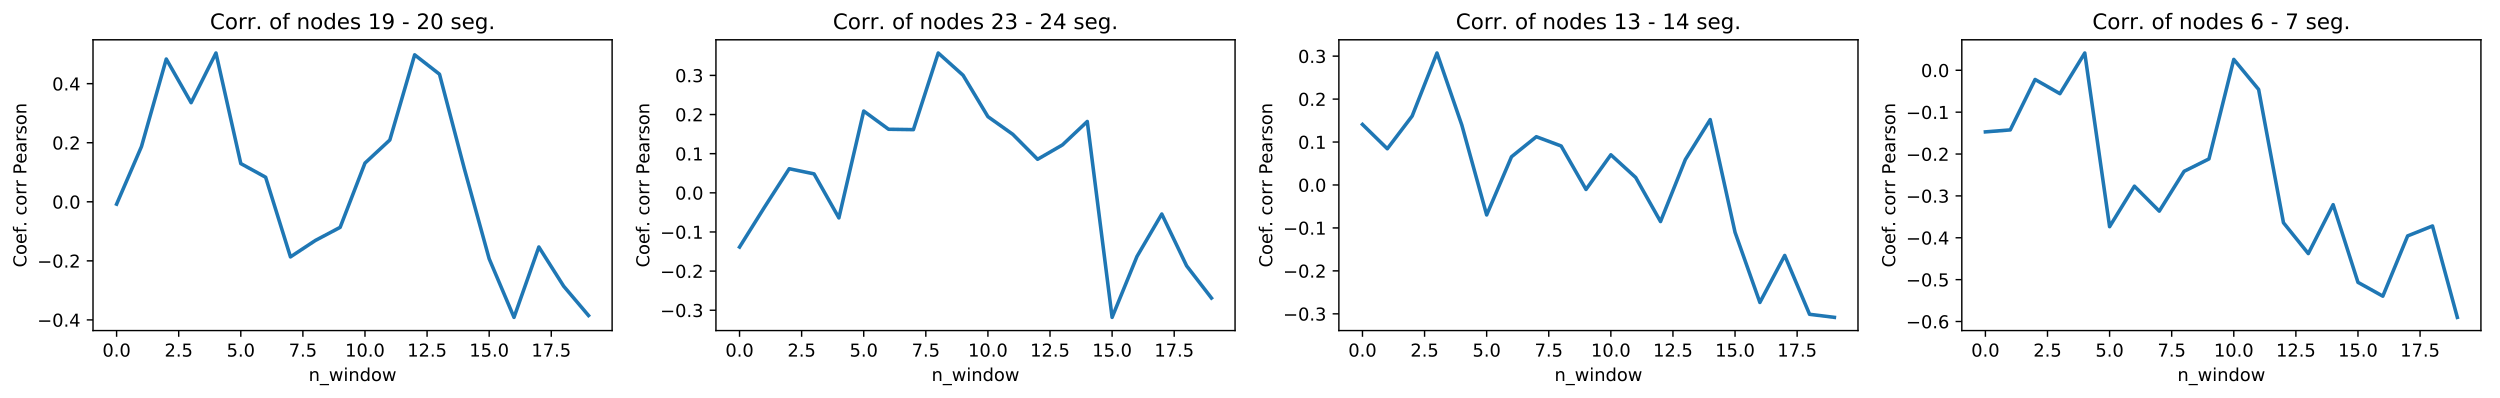 <?xml version="1.0" encoding="utf-8" standalone="no"?>
<!DOCTYPE svg PUBLIC "-//W3C//DTD SVG 1.1//EN"
  "http://www.w3.org/Graphics/SVG/1.1/DTD/svg11.dtd">
<!-- Created with matplotlib (http://matplotlib.org/) -->
<svg height="223.232pt" version="1.1" viewBox="0 0 1402.061 223.232" width="1402.061pt" xmlns="http://www.w3.org/2000/svg" xmlns:xlink="http://www.w3.org/1999/xlink">
 <defs>
  <style type="text/css">
*{stroke-linecap:butt;stroke-linejoin:round;}
  </style>
 </defs>
 <g id="figure_1">
  <g id="patch_1">
   <path d="M 0 223.232 
L 1402.061 223.232 
L 1402.061 0 
L 0 0 
z
" style="fill:#ffffff;"/>
  </g>
  <g id="axes_1">
   <g id="patch_2">
    <path d="M 52.161 185.398 
L 343.291 185.398 
L 343.291 22.318 
L 52.161 22.318 
z
" style="fill:none;"/>
   </g>
   <g id="matplotlib.axis_1">
    <g id="xtick_1">
     <g id="line2d_1">
      <defs>
       <path d="M 0 0 
L 0 3.5 
" id="m62905376d2" style="stroke:#000000;stroke-width:0.8;"/>
      </defs>
      <g>
       <use style="stroke:#000000;stroke-width:0.8;" x="65.394" xlink:href="#m62905376d2" y="185.398"/>
      </g>
     </g>
     <g id="text_1">
      <!-- 0.0 -->
      <defs>
       <path d="M 31.781 66.406 
Q 24.172 66.406 20.328 58.906 
Q 16.5 51.422 16.5 36.375 
Q 16.5 21.391 20.328 13.891 
Q 24.172 6.391 31.781 6.391 
Q 39.453 6.391 43.281 13.891 
Q 47.125 21.391 47.125 36.375 
Q 47.125 51.422 43.281 58.906 
Q 39.453 66.406 31.781 66.406 
z
M 31.781 74.219 
Q 44.047 74.219 50.516 64.516 
Q 56.984 54.828 56.984 36.375 
Q 56.984 17.969 50.516 8.266 
Q 44.047 -1.422 31.781 -1.422 
Q 19.531 -1.422 13.062 8.266 
Q 6.594 17.969 6.594 36.375 
Q 6.594 54.828 13.062 64.516 
Q 19.531 74.219 31.781 74.219 
z
" id="DejaVuSans-30"/>
       <path d="M 10.688 12.406 
L 21 12.406 
L 21 0 
L 10.688 0 
z
" id="DejaVuSans-2e"/>
      </defs>
      <g transform="translate(57.443 199.997)scale(0.1 -0.1)">
       <use xlink:href="#DejaVuSans-30"/>
       <use x="63.623" xlink:href="#DejaVuSans-2e"/>
       <use x="95.41" xlink:href="#DejaVuSans-30"/>
      </g>
     </g>
    </g>
    <g id="xtick_2">
     <g id="line2d_2">
      <g>
       <use style="stroke:#000000;stroke-width:0.8;" x="100.218" xlink:href="#m62905376d2" y="185.398"/>
      </g>
     </g>
     <g id="text_2">
      <!-- 2.5 -->
      <defs>
       <path d="M 19.188 8.297 
L 53.609 8.297 
L 53.609 0 
L 7.328 0 
L 7.328 8.297 
Q 12.938 14.109 22.625 23.891 
Q 32.328 33.688 34.812 36.531 
Q 39.547 41.844 41.422 45.531 
Q 43.312 49.219 43.312 52.781 
Q 43.312 58.594 39.234 62.25 
Q 35.156 65.922 28.609 65.922 
Q 23.969 65.922 18.812 64.312 
Q 13.672 62.703 7.812 59.422 
L 7.812 69.391 
Q 13.766 71.781 18.938 73 
Q 24.125 74.219 28.422 74.219 
Q 39.75 74.219 46.484 68.547 
Q 53.219 62.891 53.219 53.422 
Q 53.219 48.922 51.531 44.891 
Q 49.859 40.875 45.406 35.406 
Q 44.188 33.984 37.641 27.219 
Q 31.109 20.453 19.188 8.297 
z
" id="DejaVuSans-32"/>
       <path d="M 10.797 72.906 
L 49.516 72.906 
L 49.516 64.594 
L 19.828 64.594 
L 19.828 46.734 
Q 21.969 47.469 24.109 47.828 
Q 26.266 48.188 28.422 48.188 
Q 40.625 48.188 47.75 41.5 
Q 54.891 34.812 54.891 23.391 
Q 54.891 11.625 47.562 5.094 
Q 40.234 -1.422 26.906 -1.422 
Q 22.312 -1.422 17.547 -0.641 
Q 12.797 0.141 7.719 1.703 
L 7.719 11.625 
Q 12.109 9.234 16.797 8.062 
Q 21.484 6.891 26.703 6.891 
Q 35.156 6.891 40.078 11.328 
Q 45.016 15.766 45.016 23.391 
Q 45.016 31 40.078 35.438 
Q 35.156 39.891 26.703 39.891 
Q 22.75 39.891 18.812 39.016 
Q 14.891 38.141 10.797 36.281 
z
" id="DejaVuSans-35"/>
      </defs>
      <g transform="translate(92.267 199.997)scale(0.1 -0.1)">
       <use xlink:href="#DejaVuSans-32"/>
       <use x="63.623" xlink:href="#DejaVuSans-2e"/>
       <use x="95.41" xlink:href="#DejaVuSans-35"/>
      </g>
     </g>
    </g>
    <g id="xtick_3">
     <g id="line2d_3">
      <g>
       <use style="stroke:#000000;stroke-width:0.8;" x="135.043" xlink:href="#m62905376d2" y="185.398"/>
      </g>
     </g>
     <g id="text_3">
      <!-- 5.0 -->
      <g transform="translate(127.091 199.997)scale(0.1 -0.1)">
       <use xlink:href="#DejaVuSans-35"/>
       <use x="63.623" xlink:href="#DejaVuSans-2e"/>
       <use x="95.41" xlink:href="#DejaVuSans-30"/>
      </g>
     </g>
    </g>
    <g id="xtick_4">
     <g id="line2d_4">
      <g>
       <use style="stroke:#000000;stroke-width:0.8;" x="169.867" xlink:href="#m62905376d2" y="185.398"/>
      </g>
     </g>
     <g id="text_4">
      <!-- 7.5 -->
      <defs>
       <path d="M 8.203 72.906 
L 55.078 72.906 
L 55.078 68.703 
L 28.609 0 
L 18.312 0 
L 43.219 64.594 
L 8.203 64.594 
z
" id="DejaVuSans-37"/>
      </defs>
      <g transform="translate(161.915 199.997)scale(0.1 -0.1)">
       <use xlink:href="#DejaVuSans-37"/>
       <use x="63.623" xlink:href="#DejaVuSans-2e"/>
       <use x="95.41" xlink:href="#DejaVuSans-35"/>
      </g>
     </g>
    </g>
    <g id="xtick_5">
     <g id="line2d_5">
      <g>
       <use style="stroke:#000000;stroke-width:0.8;" x="204.691" xlink:href="#m62905376d2" y="185.398"/>
      </g>
     </g>
     <g id="text_5">
      <!-- 10.0 -->
      <defs>
       <path d="M 12.406 8.297 
L 28.516 8.297 
L 28.516 63.922 
L 10.984 60.406 
L 10.984 69.391 
L 28.422 72.906 
L 38.281 72.906 
L 38.281 8.297 
L 54.391 8.297 
L 54.391 0 
L 12.406 0 
z
" id="DejaVuSans-31"/>
      </defs>
      <g transform="translate(193.558 199.997)scale(0.1 -0.1)">
       <use xlink:href="#DejaVuSans-31"/>
       <use x="63.623" xlink:href="#DejaVuSans-30"/>
       <use x="127.246" xlink:href="#DejaVuSans-2e"/>
       <use x="159.033" xlink:href="#DejaVuSans-30"/>
      </g>
     </g>
    </g>
    <g id="xtick_6">
     <g id="line2d_6">
      <g>
       <use style="stroke:#000000;stroke-width:0.8;" x="239.515" xlink:href="#m62905376d2" y="185.398"/>
      </g>
     </g>
     <g id="text_6">
      <!-- 12.5 -->
      <g transform="translate(228.382 199.997)scale(0.1 -0.1)">
       <use xlink:href="#DejaVuSans-31"/>
       <use x="63.623" xlink:href="#DejaVuSans-32"/>
       <use x="127.246" xlink:href="#DejaVuSans-2e"/>
       <use x="159.033" xlink:href="#DejaVuSans-35"/>
      </g>
     </g>
    </g>
    <g id="xtick_7">
     <g id="line2d_7">
      <g>
       <use style="stroke:#000000;stroke-width:0.8;" x="274.339" xlink:href="#m62905376d2" y="185.398"/>
      </g>
     </g>
     <g id="text_7">
      <!-- 15.0 -->
      <g transform="translate(263.207 199.997)scale(0.1 -0.1)">
       <use xlink:href="#DejaVuSans-31"/>
       <use x="63.623" xlink:href="#DejaVuSans-35"/>
       <use x="127.246" xlink:href="#DejaVuSans-2e"/>
       <use x="159.033" xlink:href="#DejaVuSans-30"/>
      </g>
     </g>
    </g>
    <g id="xtick_8">
     <g id="line2d_8">
      <g>
       <use style="stroke:#000000;stroke-width:0.8;" x="309.164" xlink:href="#m62905376d2" y="185.398"/>
      </g>
     </g>
     <g id="text_8">
      <!-- 17.5 -->
      <g transform="translate(298.031 199.997)scale(0.1 -0.1)">
       <use xlink:href="#DejaVuSans-31"/>
       <use x="63.623" xlink:href="#DejaVuSans-37"/>
       <use x="127.246" xlink:href="#DejaVuSans-2e"/>
       <use x="159.033" xlink:href="#DejaVuSans-35"/>
      </g>
     </g>
    </g>
    <g id="text_9">
     <!-- n_window -->
     <defs>
      <path d="M 54.891 33.016 
L 54.891 0 
L 45.906 0 
L 45.906 32.719 
Q 45.906 40.484 42.875 44.328 
Q 39.844 48.188 33.797 48.188 
Q 26.516 48.188 22.312 43.547 
Q 18.109 38.922 18.109 30.906 
L 18.109 0 
L 9.078 0 
L 9.078 54.688 
L 18.109 54.688 
L 18.109 46.188 
Q 21.344 51.125 25.703 53.562 
Q 30.078 56 35.797 56 
Q 45.219 56 50.047 50.172 
Q 54.891 44.344 54.891 33.016 
z
" id="DejaVuSans-6e"/>
      <path d="M 50.984 -16.609 
L 50.984 -23.578 
L -0.984 -23.578 
L -0.984 -16.609 
z
" id="DejaVuSans-5f"/>
      <path d="M 4.203 54.688 
L 13.188 54.688 
L 24.422 12.016 
L 35.594 54.688 
L 46.188 54.688 
L 57.422 12.016 
L 68.609 54.688 
L 77.594 54.688 
L 63.281 0 
L 52.688 0 
L 40.922 44.828 
L 29.109 0 
L 18.5 0 
z
" id="DejaVuSans-77"/>
      <path d="M 9.422 54.688 
L 18.406 54.688 
L 18.406 0 
L 9.422 0 
z
M 9.422 75.984 
L 18.406 75.984 
L 18.406 64.594 
L 9.422 64.594 
z
" id="DejaVuSans-69"/>
      <path d="M 45.406 46.391 
L 45.406 75.984 
L 54.391 75.984 
L 54.391 0 
L 45.406 0 
L 45.406 8.203 
Q 42.578 3.328 38.25 0.953 
Q 33.938 -1.422 27.875 -1.422 
Q 17.969 -1.422 11.734 6.484 
Q 5.516 14.406 5.516 27.297 
Q 5.516 40.188 11.734 48.094 
Q 17.969 56 27.875 56 
Q 33.938 56 38.25 53.625 
Q 42.578 51.266 45.406 46.391 
z
M 14.797 27.297 
Q 14.797 17.391 18.875 11.75 
Q 22.953 6.109 30.078 6.109 
Q 37.203 6.109 41.297 11.75 
Q 45.406 17.391 45.406 27.297 
Q 45.406 37.203 41.297 42.844 
Q 37.203 48.484 30.078 48.484 
Q 22.953 48.484 18.875 42.844 
Q 14.797 37.203 14.797 27.297 
z
" id="DejaVuSans-64"/>
      <path d="M 30.609 48.391 
Q 23.391 48.391 19.188 42.75 
Q 14.984 37.109 14.984 27.297 
Q 14.984 17.484 19.156 11.844 
Q 23.344 6.203 30.609 6.203 
Q 37.797 6.203 41.984 11.859 
Q 46.188 17.531 46.188 27.297 
Q 46.188 37.016 41.984 42.703 
Q 37.797 48.391 30.609 48.391 
z
M 30.609 56 
Q 42.328 56 49.016 48.375 
Q 55.719 40.766 55.719 27.297 
Q 55.719 13.875 49.016 6.219 
Q 42.328 -1.422 30.609 -1.422 
Q 18.844 -1.422 12.172 6.219 
Q 5.516 13.875 5.516 27.297 
Q 5.516 40.766 12.172 48.375 
Q 18.844 56 30.609 56 
z
" id="DejaVuSans-6f"/>
     </defs>
     <g transform="translate(173.088 213.675)scale(0.1 -0.1)">
      <use xlink:href="#DejaVuSans-6e"/>
      <use x="63.379" xlink:href="#DejaVuSans-5f"/>
      <use x="113.379" xlink:href="#DejaVuSans-77"/>
      <use x="195.166" xlink:href="#DejaVuSans-69"/>
      <use x="222.949" xlink:href="#DejaVuSans-6e"/>
      <use x="286.328" xlink:href="#DejaVuSans-64"/>
      <use x="349.805" xlink:href="#DejaVuSans-6f"/>
      <use x="410.986" xlink:href="#DejaVuSans-77"/>
     </g>
    </g>
   </g>
   <g id="matplotlib.axis_2">
    <g id="ytick_1">
     <g id="line2d_9">
      <defs>
       <path d="M 0 0 
L -3.5 0 
" id="mcc15a571c4" style="stroke:#000000;stroke-width:0.8;"/>
      </defs>
      <g>
       <use style="stroke:#000000;stroke-width:0.8;" x="52.161" xlink:href="#mcc15a571c4" y="179.416"/>
      </g>
     </g>
     <g id="text_10">
      <!-- −0.4 -->
      <defs>
       <path d="M 10.594 35.5 
L 73.188 35.5 
L 73.188 27.203 
L 10.594 27.203 
z
" id="DejaVuSans-2212"/>
       <path d="M 37.797 64.312 
L 12.891 25.391 
L 37.797 25.391 
z
M 35.203 72.906 
L 47.609 72.906 
L 47.609 25.391 
L 58.016 25.391 
L 58.016 17.188 
L 47.609 17.188 
L 47.609 0 
L 37.797 0 
L 37.797 17.188 
L 4.891 17.188 
L 4.891 26.703 
z
" id="DejaVuSans-34"/>
      </defs>
      <g transform="translate(20.878 183.215)scale(0.1 -0.1)">
       <use xlink:href="#DejaVuSans-2212"/>
       <use x="83.789" xlink:href="#DejaVuSans-30"/>
       <use x="147.412" xlink:href="#DejaVuSans-2e"/>
       <use x="179.199" xlink:href="#DejaVuSans-34"/>
      </g>
     </g>
    </g>
    <g id="ytick_2">
     <g id="line2d_10">
      <g>
       <use style="stroke:#000000;stroke-width:0.8;" x="52.161" xlink:href="#mcc15a571c4" y="146.294"/>
      </g>
     </g>
     <g id="text_11">
      <!-- −0.2 -->
      <g transform="translate(20.878 150.094)scale(0.1 -0.1)">
       <use xlink:href="#DejaVuSans-2212"/>
       <use x="83.789" xlink:href="#DejaVuSans-30"/>
       <use x="147.412" xlink:href="#DejaVuSans-2e"/>
       <use x="179.199" xlink:href="#DejaVuSans-32"/>
      </g>
     </g>
    </g>
    <g id="ytick_3">
     <g id="line2d_11">
      <g>
       <use style="stroke:#000000;stroke-width:0.8;" x="52.161" xlink:href="#mcc15a571c4" y="113.173"/>
      </g>
     </g>
     <g id="text_12">
      <!-- 0.0 -->
      <g transform="translate(29.258 116.972)scale(0.1 -0.1)">
       <use xlink:href="#DejaVuSans-30"/>
       <use x="63.623" xlink:href="#DejaVuSans-2e"/>
       <use x="95.41" xlink:href="#DejaVuSans-30"/>
      </g>
     </g>
    </g>
    <g id="ytick_4">
     <g id="line2d_12">
      <g>
       <use style="stroke:#000000;stroke-width:0.8;" x="52.161" xlink:href="#mcc15a571c4" y="80.051"/>
      </g>
     </g>
     <g id="text_13">
      <!-- 0.2 -->
      <g transform="translate(29.258 83.851)scale(0.1 -0.1)">
       <use xlink:href="#DejaVuSans-30"/>
       <use x="63.623" xlink:href="#DejaVuSans-2e"/>
       <use x="95.41" xlink:href="#DejaVuSans-32"/>
      </g>
     </g>
    </g>
    <g id="ytick_5">
     <g id="line2d_13">
      <g>
       <use style="stroke:#000000;stroke-width:0.8;" x="52.161" xlink:href="#mcc15a571c4" y="46.93"/>
      </g>
     </g>
     <g id="text_14">
      <!-- 0.4 -->
      <g transform="translate(29.258 50.729)scale(0.1 -0.1)">
       <use xlink:href="#DejaVuSans-30"/>
       <use x="63.623" xlink:href="#DejaVuSans-2e"/>
       <use x="95.41" xlink:href="#DejaVuSans-34"/>
      </g>
     </g>
    </g>
    <g id="text_15">
     <!-- Coef. corr Pearson -->
     <defs>
      <path d="M 64.406 67.281 
L 64.406 56.891 
Q 59.422 61.531 53.781 63.812 
Q 48.141 66.109 41.797 66.109 
Q 29.297 66.109 22.656 58.469 
Q 16.016 50.828 16.016 36.375 
Q 16.016 21.969 22.656 14.328 
Q 29.297 6.688 41.797 6.688 
Q 48.141 6.688 53.781 8.984 
Q 59.422 11.281 64.406 15.922 
L 64.406 5.609 
Q 59.234 2.094 53.438 0.328 
Q 47.656 -1.422 41.219 -1.422 
Q 24.656 -1.422 15.125 8.703 
Q 5.609 18.844 5.609 36.375 
Q 5.609 53.953 15.125 64.078 
Q 24.656 74.219 41.219 74.219 
Q 47.75 74.219 53.531 72.484 
Q 59.328 70.75 64.406 67.281 
z
" id="DejaVuSans-43"/>
      <path d="M 56.203 29.594 
L 56.203 25.203 
L 14.891 25.203 
Q 15.484 15.922 20.484 11.062 
Q 25.484 6.203 34.422 6.203 
Q 39.594 6.203 44.453 7.469 
Q 49.312 8.734 54.109 11.281 
L 54.109 2.781 
Q 49.266 0.734 44.188 -0.344 
Q 39.109 -1.422 33.891 -1.422 
Q 20.797 -1.422 13.156 6.188 
Q 5.516 13.812 5.516 26.812 
Q 5.516 40.234 12.766 48.109 
Q 20.016 56 32.328 56 
Q 43.359 56 49.781 48.891 
Q 56.203 41.797 56.203 29.594 
z
M 47.219 32.234 
Q 47.125 39.594 43.094 43.984 
Q 39.062 48.391 32.422 48.391 
Q 24.906 48.391 20.391 44.141 
Q 15.875 39.891 15.188 32.172 
z
" id="DejaVuSans-65"/>
      <path d="M 37.109 75.984 
L 37.109 68.5 
L 28.516 68.5 
Q 23.688 68.5 21.797 66.547 
Q 19.922 64.594 19.922 59.516 
L 19.922 54.688 
L 34.719 54.688 
L 34.719 47.703 
L 19.922 47.703 
L 19.922 0 
L 10.891 0 
L 10.891 47.703 
L 2.297 47.703 
L 2.297 54.688 
L 10.891 54.688 
L 10.891 58.5 
Q 10.891 67.625 15.141 71.797 
Q 19.391 75.984 28.609 75.984 
z
" id="DejaVuSans-66"/>
      <path id="DejaVuSans-20"/>
      <path d="M 48.781 52.594 
L 48.781 44.188 
Q 44.969 46.297 41.141 47.344 
Q 37.312 48.391 33.406 48.391 
Q 24.656 48.391 19.812 42.844 
Q 14.984 37.312 14.984 27.297 
Q 14.984 17.281 19.812 11.734 
Q 24.656 6.203 33.406 6.203 
Q 37.312 6.203 41.141 7.25 
Q 44.969 8.297 48.781 10.406 
L 48.781 2.094 
Q 45.016 0.344 40.984 -0.531 
Q 36.969 -1.422 32.422 -1.422 
Q 20.062 -1.422 12.781 6.344 
Q 5.516 14.109 5.516 27.297 
Q 5.516 40.672 12.859 48.328 
Q 20.219 56 33.016 56 
Q 37.156 56 41.109 55.141 
Q 45.062 54.297 48.781 52.594 
z
" id="DejaVuSans-63"/>
      <path d="M 41.109 46.297 
Q 39.594 47.172 37.812 47.578 
Q 36.031 48 33.891 48 
Q 26.266 48 22.188 43.047 
Q 18.109 38.094 18.109 28.812 
L 18.109 0 
L 9.078 0 
L 9.078 54.688 
L 18.109 54.688 
L 18.109 46.188 
Q 20.953 51.172 25.484 53.578 
Q 30.031 56 36.531 56 
Q 37.453 56 38.578 55.875 
Q 39.703 55.766 41.062 55.516 
z
" id="DejaVuSans-72"/>
      <path d="M 19.672 64.797 
L 19.672 37.406 
L 32.078 37.406 
Q 38.969 37.406 42.719 40.969 
Q 46.484 44.531 46.484 51.125 
Q 46.484 57.672 42.719 61.234 
Q 38.969 64.797 32.078 64.797 
z
M 9.812 72.906 
L 32.078 72.906 
Q 44.344 72.906 50.609 67.359 
Q 56.891 61.812 56.891 51.125 
Q 56.891 40.328 50.609 34.812 
Q 44.344 29.297 32.078 29.297 
L 19.672 29.297 
L 19.672 0 
L 9.812 0 
z
" id="DejaVuSans-50"/>
      <path d="M 34.281 27.484 
Q 23.391 27.484 19.188 25 
Q 14.984 22.516 14.984 16.5 
Q 14.984 11.719 18.141 8.906 
Q 21.297 6.109 26.703 6.109 
Q 34.188 6.109 38.703 11.406 
Q 43.219 16.703 43.219 25.484 
L 43.219 27.484 
z
M 52.203 31.203 
L 52.203 0 
L 43.219 0 
L 43.219 8.297 
Q 40.141 3.328 35.547 0.953 
Q 30.953 -1.422 24.312 -1.422 
Q 15.922 -1.422 10.953 3.297 
Q 6 8.016 6 15.922 
Q 6 25.141 12.172 29.828 
Q 18.359 34.516 30.609 34.516 
L 43.219 34.516 
L 43.219 35.406 
Q 43.219 41.609 39.141 45 
Q 35.062 48.391 27.688 48.391 
Q 23 48.391 18.547 47.266 
Q 14.109 46.141 10.016 43.891 
L 10.016 52.203 
Q 14.938 54.109 19.578 55.047 
Q 24.219 56 28.609 56 
Q 40.484 56 46.344 49.844 
Q 52.203 43.703 52.203 31.203 
z
" id="DejaVuSans-61"/>
      <path d="M 44.281 53.078 
L 44.281 44.578 
Q 40.484 46.531 36.375 47.5 
Q 32.281 48.484 27.875 48.484 
Q 21.188 48.484 17.844 46.438 
Q 14.5 44.391 14.5 40.281 
Q 14.5 37.156 16.891 35.375 
Q 19.281 33.594 26.516 31.984 
L 29.594 31.297 
Q 39.156 29.25 43.188 25.516 
Q 47.219 21.781 47.219 15.094 
Q 47.219 7.469 41.188 3.016 
Q 35.156 -1.422 24.609 -1.422 
Q 20.219 -1.422 15.453 -0.562 
Q 10.688 0.297 5.422 2 
L 5.422 11.281 
Q 10.406 8.688 15.234 7.391 
Q 20.062 6.109 24.812 6.109 
Q 31.156 6.109 34.562 8.281 
Q 37.984 10.453 37.984 14.406 
Q 37.984 18.062 35.516 20.016 
Q 33.062 21.969 24.703 23.781 
L 21.578 24.516 
Q 13.234 26.266 9.516 29.906 
Q 5.812 33.547 5.812 39.891 
Q 5.812 47.609 11.281 51.797 
Q 16.75 56 26.812 56 
Q 31.781 56 36.172 55.266 
Q 40.578 54.547 44.281 53.078 
z
" id="DejaVuSans-73"/>
     </defs>
     <g transform="translate(14.798 149.968)rotate(-90)scale(0.1 -0.1)">
      <use xlink:href="#DejaVuSans-43"/>
      <use x="69.824" xlink:href="#DejaVuSans-6f"/>
      <use x="131.006" xlink:href="#DejaVuSans-65"/>
      <use x="192.529" xlink:href="#DejaVuSans-66"/>
      <use x="227.625" xlink:href="#DejaVuSans-2e"/>
      <use x="259.412" xlink:href="#DejaVuSans-20"/>
      <use x="291.199" xlink:href="#DejaVuSans-63"/>
      <use x="346.18" xlink:href="#DejaVuSans-6f"/>
      <use x="407.361" xlink:href="#DejaVuSans-72"/>
      <use x="448.459" xlink:href="#DejaVuSans-72"/>
      <use x="489.572" xlink:href="#DejaVuSans-20"/>
      <use x="521.359" xlink:href="#DejaVuSans-50"/>
      <use x="581.615" xlink:href="#DejaVuSans-65"/>
      <use x="643.139" xlink:href="#DejaVuSans-61"/>
      <use x="704.418" xlink:href="#DejaVuSans-72"/>
      <use x="745.531" xlink:href="#DejaVuSans-73"/>
      <use x="797.631" xlink:href="#DejaVuSans-6f"/>
      <use x="858.812" xlink:href="#DejaVuSans-6e"/>
     </g>
    </g>
   </g>
   <g id="line2d_14">
    <path clip-path="url(#pb3fbfd34a1)" d="M 65.394 114.478 
L 79.324 82.228 
L 93.254 33.114 
L 107.183 57.575 
L 121.113 29.731 
L 135.043 91.737 
L 148.972 99.403 
L 162.902 144.067 
L 176.832 134.876 
L 190.761 127.488 
L 204.691 91.452 
L 218.621 78.508 
L 232.55 30.749 
L 246.48 41.619 
L 260.41 94.619 
L 274.339 145.132 
L 288.269 177.985 
L 302.199 138.523 
L 316.128 160.516 
L 330.058 176.951 
" style="fill:none;stroke:#1f77b4;stroke-linecap:square;stroke-width:2;"/>
   </g>
   <g id="patch_3">
    <path d="M 52.161 185.398 
L 52.161 22.318 
" style="fill:none;stroke:#000000;stroke-linecap:square;stroke-linejoin:miter;stroke-width:0.8;"/>
   </g>
   <g id="patch_4">
    <path d="M 343.291 185.398 
L 343.291 22.318 
" style="fill:none;stroke:#000000;stroke-linecap:square;stroke-linejoin:miter;stroke-width:0.8;"/>
   </g>
   <g id="patch_5">
    <path d="M 52.161 185.398 
L 343.291 185.398 
" style="fill:none;stroke:#000000;stroke-linecap:square;stroke-linejoin:miter;stroke-width:0.8;"/>
   </g>
   <g id="patch_6">
    <path d="M 52.161 22.318 
L 343.291 22.318 
" style="fill:none;stroke:#000000;stroke-linecap:square;stroke-linejoin:miter;stroke-width:0.8;"/>
   </g>
   <g id="text_16">
    <!-- Corr. of nodes 19 - 20 seg. -->
    <defs>
     <path d="M 10.984 1.516 
L 10.984 10.5 
Q 14.703 8.734 18.5 7.812 
Q 22.312 6.891 25.984 6.891 
Q 35.75 6.891 40.891 13.453 
Q 46.047 20.016 46.781 33.406 
Q 43.953 29.203 39.594 26.953 
Q 35.25 24.703 29.984 24.703 
Q 19.047 24.703 12.672 31.312 
Q 6.297 37.938 6.297 49.422 
Q 6.297 60.641 12.938 67.422 
Q 19.578 74.219 30.609 74.219 
Q 43.266 74.219 49.922 64.516 
Q 56.594 54.828 56.594 36.375 
Q 56.594 19.141 48.406 8.859 
Q 40.234 -1.422 26.422 -1.422 
Q 22.703 -1.422 18.891 -0.688 
Q 15.094 0.047 10.984 1.516 
z
M 30.609 32.422 
Q 37.25 32.422 41.125 36.953 
Q 45.016 41.5 45.016 49.422 
Q 45.016 57.281 41.125 61.844 
Q 37.25 66.406 30.609 66.406 
Q 23.969 66.406 20.094 61.844 
Q 16.219 57.281 16.219 49.422 
Q 16.219 41.5 20.094 36.953 
Q 23.969 32.422 30.609 32.422 
z
" id="DejaVuSans-39"/>
     <path d="M 4.891 31.391 
L 31.203 31.391 
L 31.203 23.391 
L 4.891 23.391 
z
" id="DejaVuSans-2d"/>
     <path d="M 45.406 27.984 
Q 45.406 37.75 41.375 43.109 
Q 37.359 48.484 30.078 48.484 
Q 22.859 48.484 18.828 43.109 
Q 14.797 37.75 14.797 27.984 
Q 14.797 18.266 18.828 12.891 
Q 22.859 7.516 30.078 7.516 
Q 37.359 7.516 41.375 12.891 
Q 45.406 18.266 45.406 27.984 
z
M 54.391 6.781 
Q 54.391 -7.172 48.188 -13.984 
Q 42 -20.797 29.203 -20.797 
Q 24.469 -20.797 20.266 -20.094 
Q 16.062 -19.391 12.109 -17.922 
L 12.109 -9.188 
Q 16.062 -11.328 19.922 -12.344 
Q 23.781 -13.375 27.781 -13.375 
Q 36.625 -13.375 41.016 -8.766 
Q 45.406 -4.156 45.406 5.172 
L 45.406 9.625 
Q 42.625 4.781 38.281 2.391 
Q 33.938 0 27.875 0 
Q 17.828 0 11.672 7.656 
Q 5.516 15.328 5.516 27.984 
Q 5.516 40.672 11.672 48.328 
Q 17.828 56 27.875 56 
Q 33.938 56 38.281 53.609 
Q 42.625 51.219 45.406 46.391 
L 45.406 54.688 
L 54.391 54.688 
z
" id="DejaVuSans-67"/>
    </defs>
    <g transform="translate(117.741 16.318)scale(0.12 -0.12)">
     <use xlink:href="#DejaVuSans-43"/>
     <use x="69.824" xlink:href="#DejaVuSans-6f"/>
     <use x="131.006" xlink:href="#DejaVuSans-72"/>
     <use x="172.104" xlink:href="#DejaVuSans-72"/>
     <use x="213.076" xlink:href="#DejaVuSans-2e"/>
     <use x="244.863" xlink:href="#DejaVuSans-20"/>
     <use x="276.65" xlink:href="#DejaVuSans-6f"/>
     <use x="337.832" xlink:href="#DejaVuSans-66"/>
     <use x="373.037" xlink:href="#DejaVuSans-20"/>
     <use x="404.824" xlink:href="#DejaVuSans-6e"/>
     <use x="468.203" xlink:href="#DejaVuSans-6f"/>
     <use x="529.385" xlink:href="#DejaVuSans-64"/>
     <use x="592.861" xlink:href="#DejaVuSans-65"/>
     <use x="654.385" xlink:href="#DejaVuSans-73"/>
     <use x="706.484" xlink:href="#DejaVuSans-20"/>
     <use x="738.271" xlink:href="#DejaVuSans-31"/>
     <use x="801.895" xlink:href="#DejaVuSans-39"/>
     <use x="865.518" xlink:href="#DejaVuSans-20"/>
     <use x="897.305" xlink:href="#DejaVuSans-2d"/>
     <use x="933.389" xlink:href="#DejaVuSans-20"/>
     <use x="965.176" xlink:href="#DejaVuSans-32"/>
     <use x="1028.799" xlink:href="#DejaVuSans-30"/>
     <use x="1092.422" xlink:href="#DejaVuSans-20"/>
     <use x="1124.209" xlink:href="#DejaVuSans-73"/>
     <use x="1176.309" xlink:href="#DejaVuSans-65"/>
     <use x="1237.832" xlink:href="#DejaVuSans-67"/>
     <use x="1301.309" xlink:href="#DejaVuSans-2e"/>
    </g>
   </g>
  </g>
  <g id="axes_2">
   <g id="patch_7">
    <path d="M 401.517 185.398 
L 692.648 185.398 
L 692.648 22.318 
L 401.517 22.318 
z
" style="fill:none;"/>
   </g>
   <g id="matplotlib.axis_3">
    <g id="xtick_9">
     <g id="line2d_15">
      <g>
       <use style="stroke:#000000;stroke-width:0.8;" x="414.751" xlink:href="#m62905376d2" y="185.398"/>
      </g>
     </g>
     <g id="text_17">
      <!-- 0.0 -->
      <g transform="translate(406.799 199.997)scale(0.1 -0.1)">
       <use xlink:href="#DejaVuSans-30"/>
       <use x="63.623" xlink:href="#DejaVuSans-2e"/>
       <use x="95.41" xlink:href="#DejaVuSans-30"/>
      </g>
     </g>
    </g>
    <g id="xtick_10">
     <g id="line2d_16">
      <g>
       <use style="stroke:#000000;stroke-width:0.8;" x="449.575" xlink:href="#m62905376d2" y="185.398"/>
      </g>
     </g>
     <g id="text_18">
      <!-- 2.5 -->
      <g transform="translate(441.623 199.997)scale(0.1 -0.1)">
       <use xlink:href="#DejaVuSans-32"/>
       <use x="63.623" xlink:href="#DejaVuSans-2e"/>
       <use x="95.41" xlink:href="#DejaVuSans-35"/>
      </g>
     </g>
    </g>
    <g id="xtick_11">
     <g id="line2d_17">
      <g>
       <use style="stroke:#000000;stroke-width:0.8;" x="484.399" xlink:href="#m62905376d2" y="185.398"/>
      </g>
     </g>
     <g id="text_19">
      <!-- 5.0 -->
      <g transform="translate(476.448 199.997)scale(0.1 -0.1)">
       <use xlink:href="#DejaVuSans-35"/>
       <use x="63.623" xlink:href="#DejaVuSans-2e"/>
       <use x="95.41" xlink:href="#DejaVuSans-30"/>
      </g>
     </g>
    </g>
    <g id="xtick_12">
     <g id="line2d_18">
      <g>
       <use style="stroke:#000000;stroke-width:0.8;" x="519.223" xlink:href="#m62905376d2" y="185.398"/>
      </g>
     </g>
     <g id="text_20">
      <!-- 7.5 -->
      <g transform="translate(511.272 199.997)scale(0.1 -0.1)">
       <use xlink:href="#DejaVuSans-37"/>
       <use x="63.623" xlink:href="#DejaVuSans-2e"/>
       <use x="95.41" xlink:href="#DejaVuSans-35"/>
      </g>
     </g>
    </g>
    <g id="xtick_13">
     <g id="line2d_19">
      <g>
       <use style="stroke:#000000;stroke-width:0.8;" x="554.048" xlink:href="#m62905376d2" y="185.398"/>
      </g>
     </g>
     <g id="text_21">
      <!-- 10.0 -->
      <g transform="translate(542.915 199.997)scale(0.1 -0.1)">
       <use xlink:href="#DejaVuSans-31"/>
       <use x="63.623" xlink:href="#DejaVuSans-30"/>
       <use x="127.246" xlink:href="#DejaVuSans-2e"/>
       <use x="159.033" xlink:href="#DejaVuSans-30"/>
      </g>
     </g>
    </g>
    <g id="xtick_14">
     <g id="line2d_20">
      <g>
       <use style="stroke:#000000;stroke-width:0.8;" x="588.872" xlink:href="#m62905376d2" y="185.398"/>
      </g>
     </g>
     <g id="text_22">
      <!-- 12.5 -->
      <g transform="translate(577.739 199.997)scale(0.1 -0.1)">
       <use xlink:href="#DejaVuSans-31"/>
       <use x="63.623" xlink:href="#DejaVuSans-32"/>
       <use x="127.246" xlink:href="#DejaVuSans-2e"/>
       <use x="159.033" xlink:href="#DejaVuSans-35"/>
      </g>
     </g>
    </g>
    <g id="xtick_15">
     <g id="line2d_21">
      <g>
       <use style="stroke:#000000;stroke-width:0.8;" x="623.696" xlink:href="#m62905376d2" y="185.398"/>
      </g>
     </g>
     <g id="text_23">
      <!-- 15.0 -->
      <g transform="translate(612.563 199.997)scale(0.1 -0.1)">
       <use xlink:href="#DejaVuSans-31"/>
       <use x="63.623" xlink:href="#DejaVuSans-35"/>
       <use x="127.246" xlink:href="#DejaVuSans-2e"/>
       <use x="159.033" xlink:href="#DejaVuSans-30"/>
      </g>
     </g>
    </g>
    <g id="xtick_16">
     <g id="line2d_22">
      <g>
       <use style="stroke:#000000;stroke-width:0.8;" x="658.52" xlink:href="#m62905376d2" y="185.398"/>
      </g>
     </g>
     <g id="text_24">
      <!-- 17.5 -->
      <g transform="translate(647.387 199.997)scale(0.1 -0.1)">
       <use xlink:href="#DejaVuSans-31"/>
       <use x="63.623" xlink:href="#DejaVuSans-37"/>
       <use x="127.246" xlink:href="#DejaVuSans-2e"/>
       <use x="159.033" xlink:href="#DejaVuSans-35"/>
      </g>
     </g>
    </g>
    <g id="text_25">
     <!-- n_window -->
     <g transform="translate(522.444 213.675)scale(0.1 -0.1)">
      <use xlink:href="#DejaVuSans-6e"/>
      <use x="63.379" xlink:href="#DejaVuSans-5f"/>
      <use x="113.379" xlink:href="#DejaVuSans-77"/>
      <use x="195.166" xlink:href="#DejaVuSans-69"/>
      <use x="222.949" xlink:href="#DejaVuSans-6e"/>
      <use x="286.328" xlink:href="#DejaVuSans-64"/>
      <use x="349.805" xlink:href="#DejaVuSans-6f"/>
      <use x="410.986" xlink:href="#DejaVuSans-77"/>
     </g>
    </g>
   </g>
   <g id="matplotlib.axis_4">
    <g id="ytick_6">
     <g id="line2d_23">
      <g>
       <use style="stroke:#000000;stroke-width:0.8;" x="401.517" xlink:href="#mcc15a571c4" y="173.994"/>
      </g>
     </g>
     <g id="text_26">
      <!-- −0.3 -->
      <defs>
       <path d="M 40.578 39.312 
Q 47.656 37.797 51.625 33 
Q 55.609 28.219 55.609 21.188 
Q 55.609 10.406 48.188 4.484 
Q 40.766 -1.422 27.094 -1.422 
Q 22.516 -1.422 17.656 -0.516 
Q 12.797 0.391 7.625 2.203 
L 7.625 11.719 
Q 11.719 9.328 16.594 8.109 
Q 21.484 6.891 26.812 6.891 
Q 36.078 6.891 40.938 10.547 
Q 45.797 14.203 45.797 21.188 
Q 45.797 27.641 41.281 31.266 
Q 36.766 34.906 28.719 34.906 
L 20.219 34.906 
L 20.219 43.016 
L 29.109 43.016 
Q 36.375 43.016 40.234 45.922 
Q 44.094 48.828 44.094 54.297 
Q 44.094 59.906 40.109 62.906 
Q 36.141 65.922 28.719 65.922 
Q 24.656 65.922 20.016 65.031 
Q 15.375 64.156 9.812 62.312 
L 9.812 71.094 
Q 15.438 72.656 20.344 73.438 
Q 25.25 74.219 29.594 74.219 
Q 40.828 74.219 47.359 69.109 
Q 53.906 64.016 53.906 55.328 
Q 53.906 49.266 50.438 45.094 
Q 46.969 40.922 40.578 39.312 
z
" id="DejaVuSans-33"/>
      </defs>
      <g transform="translate(370.235 177.793)scale(0.1 -0.1)">
       <use xlink:href="#DejaVuSans-2212"/>
       <use x="83.789" xlink:href="#DejaVuSans-30"/>
       <use x="147.412" xlink:href="#DejaVuSans-2e"/>
       <use x="179.199" xlink:href="#DejaVuSans-33"/>
      </g>
     </g>
    </g>
    <g id="ytick_7">
     <g id="line2d_24">
      <g>
       <use style="stroke:#000000;stroke-width:0.8;" x="401.517" xlink:href="#mcc15a571c4" y="152.042"/>
      </g>
     </g>
     <g id="text_27">
      <!-- −0.2 -->
      <g transform="translate(370.235 155.841)scale(0.1 -0.1)">
       <use xlink:href="#DejaVuSans-2212"/>
       <use x="83.789" xlink:href="#DejaVuSans-30"/>
       <use x="147.412" xlink:href="#DejaVuSans-2e"/>
       <use x="179.199" xlink:href="#DejaVuSans-32"/>
      </g>
     </g>
    </g>
    <g id="ytick_8">
     <g id="line2d_25">
      <g>
       <use style="stroke:#000000;stroke-width:0.8;" x="401.517" xlink:href="#mcc15a571c4" y="130.09"/>
      </g>
     </g>
     <g id="text_28">
      <!-- −0.1 -->
      <g transform="translate(370.235 133.889)scale(0.1 -0.1)">
       <use xlink:href="#DejaVuSans-2212"/>
       <use x="83.789" xlink:href="#DejaVuSans-30"/>
       <use x="147.412" xlink:href="#DejaVuSans-2e"/>
       <use x="179.199" xlink:href="#DejaVuSans-31"/>
      </g>
     </g>
    </g>
    <g id="ytick_9">
     <g id="line2d_26">
      <g>
       <use style="stroke:#000000;stroke-width:0.8;" x="401.517" xlink:href="#mcc15a571c4" y="108.138"/>
      </g>
     </g>
     <g id="text_29">
      <!-- 0.0 -->
      <g transform="translate(378.614 111.937)scale(0.1 -0.1)">
       <use xlink:href="#DejaVuSans-30"/>
       <use x="63.623" xlink:href="#DejaVuSans-2e"/>
       <use x="95.41" xlink:href="#DejaVuSans-30"/>
      </g>
     </g>
    </g>
    <g id="ytick_10">
     <g id="line2d_27">
      <g>
       <use style="stroke:#000000;stroke-width:0.8;" x="401.517" xlink:href="#mcc15a571c4" y="86.186"/>
      </g>
     </g>
     <g id="text_30">
      <!-- 0.1 -->
      <g transform="translate(378.614 89.985)scale(0.1 -0.1)">
       <use xlink:href="#DejaVuSans-30"/>
       <use x="63.623" xlink:href="#DejaVuSans-2e"/>
       <use x="95.41" xlink:href="#DejaVuSans-31"/>
      </g>
     </g>
    </g>
    <g id="ytick_11">
     <g id="line2d_28">
      <g>
       <use style="stroke:#000000;stroke-width:0.8;" x="401.517" xlink:href="#mcc15a571c4" y="64.234"/>
      </g>
     </g>
     <g id="text_31">
      <!-- 0.2 -->
      <g transform="translate(378.614 68.033)scale(0.1 -0.1)">
       <use xlink:href="#DejaVuSans-30"/>
       <use x="63.623" xlink:href="#DejaVuSans-2e"/>
       <use x="95.41" xlink:href="#DejaVuSans-32"/>
      </g>
     </g>
    </g>
    <g id="ytick_12">
     <g id="line2d_29">
      <g>
       <use style="stroke:#000000;stroke-width:0.8;" x="401.517" xlink:href="#mcc15a571c4" y="42.282"/>
      </g>
     </g>
     <g id="text_32">
      <!-- 0.3 -->
      <g transform="translate(378.614 46.081)scale(0.1 -0.1)">
       <use xlink:href="#DejaVuSans-30"/>
       <use x="63.623" xlink:href="#DejaVuSans-2e"/>
       <use x="95.41" xlink:href="#DejaVuSans-33"/>
      </g>
     </g>
    </g>
    <g id="text_33">
     <!-- Coef. corr Pearson -->
     <g transform="translate(364.155 149.968)rotate(-90)scale(0.1 -0.1)">
      <use xlink:href="#DejaVuSans-43"/>
      <use x="69.824" xlink:href="#DejaVuSans-6f"/>
      <use x="131.006" xlink:href="#DejaVuSans-65"/>
      <use x="192.529" xlink:href="#DejaVuSans-66"/>
      <use x="227.625" xlink:href="#DejaVuSans-2e"/>
      <use x="259.412" xlink:href="#DejaVuSans-20"/>
      <use x="291.199" xlink:href="#DejaVuSans-63"/>
      <use x="346.18" xlink:href="#DejaVuSans-6f"/>
      <use x="407.361" xlink:href="#DejaVuSans-72"/>
      <use x="448.459" xlink:href="#DejaVuSans-72"/>
      <use x="489.572" xlink:href="#DejaVuSans-20"/>
      <use x="521.359" xlink:href="#DejaVuSans-50"/>
      <use x="581.615" xlink:href="#DejaVuSans-65"/>
      <use x="643.139" xlink:href="#DejaVuSans-61"/>
      <use x="704.418" xlink:href="#DejaVuSans-72"/>
      <use x="745.531" xlink:href="#DejaVuSans-73"/>
      <use x="797.631" xlink:href="#DejaVuSans-6f"/>
      <use x="858.812" xlink:href="#DejaVuSans-6e"/>
     </g>
    </g>
   </g>
   <g id="line2d_30">
    <path clip-path="url(#pc762c23151)" d="M 414.751 138.547 
L 428.68 116.298 
L 442.61 94.631 
L 456.54 97.513 
L 470.469 122.199 
L 484.399 62.285 
L 498.329 72.493 
L 512.258 72.701 
L 526.188 29.731 
L 540.118 42.21 
L 554.048 65.418 
L 567.977 75.312 
L 581.907 89.332 
L 595.837 81.272 
L 609.766 68.129 
L 623.696 177.985 
L 637.626 143.863 
L 651.555 120.034 
L 665.485 149.096 
L 679.415 167.148 
" style="fill:none;stroke:#1f77b4;stroke-linecap:square;stroke-width:2;"/>
   </g>
   <g id="patch_8">
    <path d="M 401.517 185.398 
L 401.517 22.318 
" style="fill:none;stroke:#000000;stroke-linecap:square;stroke-linejoin:miter;stroke-width:0.8;"/>
   </g>
   <g id="patch_9">
    <path d="M 692.648 185.398 
L 692.648 22.318 
" style="fill:none;stroke:#000000;stroke-linecap:square;stroke-linejoin:miter;stroke-width:0.8;"/>
   </g>
   <g id="patch_10">
    <path d="M 401.517 185.398 
L 692.648 185.398 
" style="fill:none;stroke:#000000;stroke-linecap:square;stroke-linejoin:miter;stroke-width:0.8;"/>
   </g>
   <g id="patch_11">
    <path d="M 401.517 22.318 
L 692.648 22.318 
" style="fill:none;stroke:#000000;stroke-linecap:square;stroke-linejoin:miter;stroke-width:0.8;"/>
   </g>
   <g id="text_34">
    <!-- Corr. of nodes 23 - 24 seg. -->
    <g transform="translate(467.098 16.318)scale(0.12 -0.12)">
     <use xlink:href="#DejaVuSans-43"/>
     <use x="69.824" xlink:href="#DejaVuSans-6f"/>
     <use x="131.006" xlink:href="#DejaVuSans-72"/>
     <use x="172.104" xlink:href="#DejaVuSans-72"/>
     <use x="213.076" xlink:href="#DejaVuSans-2e"/>
     <use x="244.863" xlink:href="#DejaVuSans-20"/>
     <use x="276.65" xlink:href="#DejaVuSans-6f"/>
     <use x="337.832" xlink:href="#DejaVuSans-66"/>
     <use x="373.037" xlink:href="#DejaVuSans-20"/>
     <use x="404.824" xlink:href="#DejaVuSans-6e"/>
     <use x="468.203" xlink:href="#DejaVuSans-6f"/>
     <use x="529.385" xlink:href="#DejaVuSans-64"/>
     <use x="592.861" xlink:href="#DejaVuSans-65"/>
     <use x="654.385" xlink:href="#DejaVuSans-73"/>
     <use x="706.484" xlink:href="#DejaVuSans-20"/>
     <use x="738.271" xlink:href="#DejaVuSans-32"/>
     <use x="801.895" xlink:href="#DejaVuSans-33"/>
     <use x="865.518" xlink:href="#DejaVuSans-20"/>
     <use x="897.305" xlink:href="#DejaVuSans-2d"/>
     <use x="933.389" xlink:href="#DejaVuSans-20"/>
     <use x="965.176" xlink:href="#DejaVuSans-32"/>
     <use x="1028.799" xlink:href="#DejaVuSans-34"/>
     <use x="1092.422" xlink:href="#DejaVuSans-20"/>
     <use x="1124.209" xlink:href="#DejaVuSans-73"/>
     <use x="1176.309" xlink:href="#DejaVuSans-65"/>
     <use x="1237.832" xlink:href="#DejaVuSans-67"/>
     <use x="1301.309" xlink:href="#DejaVuSans-2e"/>
    </g>
   </g>
  </g>
  <g id="axes_3">
   <g id="patch_12">
    <path d="M 750.874 185.398 
L 1042.004 185.398 
L 1042.004 22.318 
L 750.874 22.318 
z
" style="fill:none;"/>
   </g>
   <g id="matplotlib.axis_5">
    <g id="xtick_17">
     <g id="line2d_31">
      <g>
       <use style="stroke:#000000;stroke-width:0.8;" x="764.107" xlink:href="#m62905376d2" y="185.398"/>
      </g>
     </g>
     <g id="text_35">
      <!-- 0.0 -->
      <g transform="translate(756.156 199.997)scale(0.1 -0.1)">
       <use xlink:href="#DejaVuSans-30"/>
       <use x="63.623" xlink:href="#DejaVuSans-2e"/>
       <use x="95.41" xlink:href="#DejaVuSans-30"/>
      </g>
     </g>
    </g>
    <g id="xtick_18">
     <g id="line2d_32">
      <g>
       <use style="stroke:#000000;stroke-width:0.8;" x="798.931" xlink:href="#m62905376d2" y="185.398"/>
      </g>
     </g>
     <g id="text_36">
      <!-- 2.5 -->
      <g transform="translate(790.98 199.997)scale(0.1 -0.1)">
       <use xlink:href="#DejaVuSans-32"/>
       <use x="63.623" xlink:href="#DejaVuSans-2e"/>
       <use x="95.41" xlink:href="#DejaVuSans-35"/>
      </g>
     </g>
    </g>
    <g id="xtick_19">
     <g id="line2d_33">
      <g>
       <use style="stroke:#000000;stroke-width:0.8;" x="833.756" xlink:href="#m62905376d2" y="185.398"/>
      </g>
     </g>
     <g id="text_37">
      <!-- 5.0 -->
      <g transform="translate(825.804 199.997)scale(0.1 -0.1)">
       <use xlink:href="#DejaVuSans-35"/>
       <use x="63.623" xlink:href="#DejaVuSans-2e"/>
       <use x="95.41" xlink:href="#DejaVuSans-30"/>
      </g>
     </g>
    </g>
    <g id="xtick_20">
     <g id="line2d_34">
      <g>
       <use style="stroke:#000000;stroke-width:0.8;" x="868.58" xlink:href="#m62905376d2" y="185.398"/>
      </g>
     </g>
     <g id="text_38">
      <!-- 7.5 -->
      <g transform="translate(860.628 199.997)scale(0.1 -0.1)">
       <use xlink:href="#DejaVuSans-37"/>
       <use x="63.623" xlink:href="#DejaVuSans-2e"/>
       <use x="95.41" xlink:href="#DejaVuSans-35"/>
      </g>
     </g>
    </g>
    <g id="xtick_21">
     <g id="line2d_35">
      <g>
       <use style="stroke:#000000;stroke-width:0.8;" x="903.404" xlink:href="#m62905376d2" y="185.398"/>
      </g>
     </g>
     <g id="text_39">
      <!-- 10.0 -->
      <g transform="translate(892.271 199.997)scale(0.1 -0.1)">
       <use xlink:href="#DejaVuSans-31"/>
       <use x="63.623" xlink:href="#DejaVuSans-30"/>
       <use x="127.246" xlink:href="#DejaVuSans-2e"/>
       <use x="159.033" xlink:href="#DejaVuSans-30"/>
      </g>
     </g>
    </g>
    <g id="xtick_22">
     <g id="line2d_36">
      <g>
       <use style="stroke:#000000;stroke-width:0.8;" x="938.228" xlink:href="#m62905376d2" y="185.398"/>
      </g>
     </g>
     <g id="text_40">
      <!-- 12.5 -->
      <g transform="translate(927.095 199.997)scale(0.1 -0.1)">
       <use xlink:href="#DejaVuSans-31"/>
       <use x="63.623" xlink:href="#DejaVuSans-32"/>
       <use x="127.246" xlink:href="#DejaVuSans-2e"/>
       <use x="159.033" xlink:href="#DejaVuSans-35"/>
      </g>
     </g>
    </g>
    <g id="xtick_23">
     <g id="line2d_37">
      <g>
       <use style="stroke:#000000;stroke-width:0.8;" x="973.052" xlink:href="#m62905376d2" y="185.398"/>
      </g>
     </g>
     <g id="text_41">
      <!-- 15.0 -->
      <g transform="translate(961.92 199.997)scale(0.1 -0.1)">
       <use xlink:href="#DejaVuSans-31"/>
       <use x="63.623" xlink:href="#DejaVuSans-35"/>
       <use x="127.246" xlink:href="#DejaVuSans-2e"/>
       <use x="159.033" xlink:href="#DejaVuSans-30"/>
      </g>
     </g>
    </g>
    <g id="xtick_24">
     <g id="line2d_38">
      <g>
       <use style="stroke:#000000;stroke-width:0.8;" x="1007.877" xlink:href="#m62905376d2" y="185.398"/>
      </g>
     </g>
     <g id="text_42">
      <!-- 17.5 -->
      <g transform="translate(996.744 199.997)scale(0.1 -0.1)">
       <use xlink:href="#DejaVuSans-31"/>
       <use x="63.623" xlink:href="#DejaVuSans-37"/>
       <use x="127.246" xlink:href="#DejaVuSans-2e"/>
       <use x="159.033" xlink:href="#DejaVuSans-35"/>
      </g>
     </g>
    </g>
    <g id="text_43">
     <!-- n_window -->
     <g transform="translate(871.801 213.675)scale(0.1 -0.1)">
      <use xlink:href="#DejaVuSans-6e"/>
      <use x="63.379" xlink:href="#DejaVuSans-5f"/>
      <use x="113.379" xlink:href="#DejaVuSans-77"/>
      <use x="195.166" xlink:href="#DejaVuSans-69"/>
      <use x="222.949" xlink:href="#DejaVuSans-6e"/>
      <use x="286.328" xlink:href="#DejaVuSans-64"/>
      <use x="349.805" xlink:href="#DejaVuSans-6f"/>
      <use x="410.986" xlink:href="#DejaVuSans-77"/>
     </g>
    </g>
   </g>
   <g id="matplotlib.axis_6">
    <g id="ytick_13">
     <g id="line2d_39">
      <g>
       <use style="stroke:#000000;stroke-width:0.8;" x="750.874" xlink:href="#mcc15a571c4" y="175.995"/>
      </g>
     </g>
     <g id="text_44">
      <!-- −0.3 -->
      <g transform="translate(719.591 179.795)scale(0.1 -0.1)">
       <use xlink:href="#DejaVuSans-2212"/>
       <use x="83.789" xlink:href="#DejaVuSans-30"/>
       <use x="147.412" xlink:href="#DejaVuSans-2e"/>
       <use x="179.199" xlink:href="#DejaVuSans-33"/>
      </g>
     </g>
    </g>
    <g id="ytick_14">
     <g id="line2d_40">
      <g>
       <use style="stroke:#000000;stroke-width:0.8;" x="750.874" xlink:href="#mcc15a571c4" y="151.91"/>
      </g>
     </g>
     <g id="text_45">
      <!-- −0.2 -->
      <g transform="translate(719.591 155.709)scale(0.1 -0.1)">
       <use xlink:href="#DejaVuSans-2212"/>
       <use x="83.789" xlink:href="#DejaVuSans-30"/>
       <use x="147.412" xlink:href="#DejaVuSans-2e"/>
       <use x="179.199" xlink:href="#DejaVuSans-32"/>
      </g>
     </g>
    </g>
    <g id="ytick_15">
     <g id="line2d_41">
      <g>
       <use style="stroke:#000000;stroke-width:0.8;" x="750.874" xlink:href="#mcc15a571c4" y="127.824"/>
      </g>
     </g>
     <g id="text_46">
      <!-- −0.1 -->
      <g transform="translate(719.591 131.623)scale(0.1 -0.1)">
       <use xlink:href="#DejaVuSans-2212"/>
       <use x="83.789" xlink:href="#DejaVuSans-30"/>
       <use x="147.412" xlink:href="#DejaVuSans-2e"/>
       <use x="179.199" xlink:href="#DejaVuSans-31"/>
      </g>
     </g>
    </g>
    <g id="ytick_16">
     <g id="line2d_42">
      <g>
       <use style="stroke:#000000;stroke-width:0.8;" x="750.874" xlink:href="#mcc15a571c4" y="103.738"/>
      </g>
     </g>
     <g id="text_47">
      <!-- 0.0 -->
      <g transform="translate(727.971 107.538)scale(0.1 -0.1)">
       <use xlink:href="#DejaVuSans-30"/>
       <use x="63.623" xlink:href="#DejaVuSans-2e"/>
       <use x="95.41" xlink:href="#DejaVuSans-30"/>
      </g>
     </g>
    </g>
    <g id="ytick_17">
     <g id="line2d_43">
      <g>
       <use style="stroke:#000000;stroke-width:0.8;" x="750.874" xlink:href="#mcc15a571c4" y="79.653"/>
      </g>
     </g>
     <g id="text_48">
      <!-- 0.1 -->
      <g transform="translate(727.971 83.452)scale(0.1 -0.1)">
       <use xlink:href="#DejaVuSans-30"/>
       <use x="63.623" xlink:href="#DejaVuSans-2e"/>
       <use x="95.41" xlink:href="#DejaVuSans-31"/>
      </g>
     </g>
    </g>
    <g id="ytick_18">
     <g id="line2d_44">
      <g>
       <use style="stroke:#000000;stroke-width:0.8;" x="750.874" xlink:href="#mcc15a571c4" y="55.567"/>
      </g>
     </g>
     <g id="text_49">
      <!-- 0.2 -->
      <g transform="translate(727.971 59.366)scale(0.1 -0.1)">
       <use xlink:href="#DejaVuSans-30"/>
       <use x="63.623" xlink:href="#DejaVuSans-2e"/>
       <use x="95.41" xlink:href="#DejaVuSans-32"/>
      </g>
     </g>
    </g>
    <g id="ytick_19">
     <g id="line2d_45">
      <g>
       <use style="stroke:#000000;stroke-width:0.8;" x="750.874" xlink:href="#mcc15a571c4" y="31.482"/>
      </g>
     </g>
     <g id="text_50">
      <!-- 0.3 -->
      <g transform="translate(727.971 35.281)scale(0.1 -0.1)">
       <use xlink:href="#DejaVuSans-30"/>
       <use x="63.623" xlink:href="#DejaVuSans-2e"/>
       <use x="95.41" xlink:href="#DejaVuSans-33"/>
      </g>
     </g>
    </g>
    <g id="text_51">
     <!-- Coef. corr Pearson -->
     <g transform="translate(713.511 149.968)rotate(-90)scale(0.1 -0.1)">
      <use xlink:href="#DejaVuSans-43"/>
      <use x="69.824" xlink:href="#DejaVuSans-6f"/>
      <use x="131.006" xlink:href="#DejaVuSans-65"/>
      <use x="192.529" xlink:href="#DejaVuSans-66"/>
      <use x="227.625" xlink:href="#DejaVuSans-2e"/>
      <use x="259.412" xlink:href="#DejaVuSans-20"/>
      <use x="291.199" xlink:href="#DejaVuSans-63"/>
      <use x="346.18" xlink:href="#DejaVuSans-6f"/>
      <use x="407.361" xlink:href="#DejaVuSans-72"/>
      <use x="448.459" xlink:href="#DejaVuSans-72"/>
      <use x="489.572" xlink:href="#DejaVuSans-20"/>
      <use x="521.359" xlink:href="#DejaVuSans-50"/>
      <use x="581.615" xlink:href="#DejaVuSans-65"/>
      <use x="643.139" xlink:href="#DejaVuSans-61"/>
      <use x="704.418" xlink:href="#DejaVuSans-72"/>
      <use x="745.531" xlink:href="#DejaVuSans-73"/>
      <use x="797.631" xlink:href="#DejaVuSans-6f"/>
      <use x="858.812" xlink:href="#DejaVuSans-6e"/>
     </g>
    </g>
   </g>
   <g id="line2d_46">
    <path clip-path="url(#pb0e7387b9b)" d="M 764.107 69.789 
L 778.037 83.418 
L 791.967 65.074 
L 805.896 29.731 
L 819.826 70.139 
L 833.756 120.54 
L 847.685 87.919 
L 861.615 76.675 
L 875.545 81.882 
L 889.474 106.239 
L 903.404 86.81 
L 917.334 99.528 
L 931.263 124.244 
L 945.193 89.467 
L 959.123 67.079 
L 973.052 130.285 
L 986.982 169.621 
L 1000.912 143.271 
L 1014.842 176.263 
L 1028.771 177.985 
" style="fill:none;stroke:#1f77b4;stroke-linecap:square;stroke-width:2;"/>
   </g>
   <g id="patch_13">
    <path d="M 750.874 185.398 
L 750.874 22.318 
" style="fill:none;stroke:#000000;stroke-linecap:square;stroke-linejoin:miter;stroke-width:0.8;"/>
   </g>
   <g id="patch_14">
    <path d="M 1042.004 185.398 
L 1042.004 22.318 
" style="fill:none;stroke:#000000;stroke-linecap:square;stroke-linejoin:miter;stroke-width:0.8;"/>
   </g>
   <g id="patch_15">
    <path d="M 750.874 185.398 
L 1042.004 185.398 
" style="fill:none;stroke:#000000;stroke-linecap:square;stroke-linejoin:miter;stroke-width:0.8;"/>
   </g>
   <g id="patch_16">
    <path d="M 750.874 22.318 
L 1042.004 22.318 
" style="fill:none;stroke:#000000;stroke-linecap:square;stroke-linejoin:miter;stroke-width:0.8;"/>
   </g>
   <g id="text_52">
    <!-- Corr. of nodes 13 - 14 seg. -->
    <g transform="translate(816.455 16.318)scale(0.12 -0.12)">
     <use xlink:href="#DejaVuSans-43"/>
     <use x="69.824" xlink:href="#DejaVuSans-6f"/>
     <use x="131.006" xlink:href="#DejaVuSans-72"/>
     <use x="172.104" xlink:href="#DejaVuSans-72"/>
     <use x="213.076" xlink:href="#DejaVuSans-2e"/>
     <use x="244.863" xlink:href="#DejaVuSans-20"/>
     <use x="276.65" xlink:href="#DejaVuSans-6f"/>
     <use x="337.832" xlink:href="#DejaVuSans-66"/>
     <use x="373.037" xlink:href="#DejaVuSans-20"/>
     <use x="404.824" xlink:href="#DejaVuSans-6e"/>
     <use x="468.203" xlink:href="#DejaVuSans-6f"/>
     <use x="529.385" xlink:href="#DejaVuSans-64"/>
     <use x="592.861" xlink:href="#DejaVuSans-65"/>
     <use x="654.385" xlink:href="#DejaVuSans-73"/>
     <use x="706.484" xlink:href="#DejaVuSans-20"/>
     <use x="738.271" xlink:href="#DejaVuSans-31"/>
     <use x="801.895" xlink:href="#DejaVuSans-33"/>
     <use x="865.518" xlink:href="#DejaVuSans-20"/>
     <use x="897.305" xlink:href="#DejaVuSans-2d"/>
     <use x="933.389" xlink:href="#DejaVuSans-20"/>
     <use x="965.176" xlink:href="#DejaVuSans-31"/>
     <use x="1028.799" xlink:href="#DejaVuSans-34"/>
     <use x="1092.422" xlink:href="#DejaVuSans-20"/>
     <use x="1124.209" xlink:href="#DejaVuSans-73"/>
     <use x="1176.309" xlink:href="#DejaVuSans-65"/>
     <use x="1237.832" xlink:href="#DejaVuSans-67"/>
     <use x="1301.309" xlink:href="#DejaVuSans-2e"/>
    </g>
   </g>
  </g>
  <g id="axes_4">
   <g id="patch_17">
    <path d="M 1100.231 185.398 
L 1391.361 185.398 
L 1391.361 22.318 
L 1100.231 22.318 
z
" style="fill:none;"/>
   </g>
   <g id="matplotlib.axis_7">
    <g id="xtick_25">
     <g id="line2d_47">
      <g>
       <use style="stroke:#000000;stroke-width:0.8;" x="1113.464" xlink:href="#m62905376d2" y="185.398"/>
      </g>
     </g>
     <g id="text_53">
      <!-- 0.0 -->
      <g transform="translate(1105.512 199.997)scale(0.1 -0.1)">
       <use xlink:href="#DejaVuSans-30"/>
       <use x="63.623" xlink:href="#DejaVuSans-2e"/>
       <use x="95.41" xlink:href="#DejaVuSans-30"/>
      </g>
     </g>
    </g>
    <g id="xtick_26">
     <g id="line2d_48">
      <g>
       <use style="stroke:#000000;stroke-width:0.8;" x="1148.288" xlink:href="#m62905376d2" y="185.398"/>
      </g>
     </g>
     <g id="text_54">
      <!-- 2.5 -->
      <g transform="translate(1140.336 199.997)scale(0.1 -0.1)">
       <use xlink:href="#DejaVuSans-32"/>
       <use x="63.623" xlink:href="#DejaVuSans-2e"/>
       <use x="95.41" xlink:href="#DejaVuSans-35"/>
      </g>
     </g>
    </g>
    <g id="xtick_27">
     <g id="line2d_49">
      <g>
       <use style="stroke:#000000;stroke-width:0.8;" x="1183.112" xlink:href="#m62905376d2" y="185.398"/>
      </g>
     </g>
     <g id="text_55">
      <!-- 5.0 -->
      <g transform="translate(1175.161 199.997)scale(0.1 -0.1)">
       <use xlink:href="#DejaVuSans-35"/>
       <use x="63.623" xlink:href="#DejaVuSans-2e"/>
       <use x="95.41" xlink:href="#DejaVuSans-30"/>
      </g>
     </g>
    </g>
    <g id="xtick_28">
     <g id="line2d_50">
      <g>
       <use style="stroke:#000000;stroke-width:0.8;" x="1217.936" xlink:href="#m62905376d2" y="185.398"/>
      </g>
     </g>
     <g id="text_56">
      <!-- 7.5 -->
      <g transform="translate(1209.985 199.997)scale(0.1 -0.1)">
       <use xlink:href="#DejaVuSans-37"/>
       <use x="63.623" xlink:href="#DejaVuSans-2e"/>
       <use x="95.41" xlink:href="#DejaVuSans-35"/>
      </g>
     </g>
    </g>
    <g id="xtick_29">
     <g id="line2d_51">
      <g>
       <use style="stroke:#000000;stroke-width:0.8;" x="1252.761" xlink:href="#m62905376d2" y="185.398"/>
      </g>
     </g>
     <g id="text_57">
      <!-- 10.0 -->
      <g transform="translate(1241.628 199.997)scale(0.1 -0.1)">
       <use xlink:href="#DejaVuSans-31"/>
       <use x="63.623" xlink:href="#DejaVuSans-30"/>
       <use x="127.246" xlink:href="#DejaVuSans-2e"/>
       <use x="159.033" xlink:href="#DejaVuSans-30"/>
      </g>
     </g>
    </g>
    <g id="xtick_30">
     <g id="line2d_52">
      <g>
       <use style="stroke:#000000;stroke-width:0.8;" x="1287.585" xlink:href="#m62905376d2" y="185.398"/>
      </g>
     </g>
     <g id="text_58">
      <!-- 12.5 -->
      <g transform="translate(1276.452 199.997)scale(0.1 -0.1)">
       <use xlink:href="#DejaVuSans-31"/>
       <use x="63.623" xlink:href="#DejaVuSans-32"/>
       <use x="127.246" xlink:href="#DejaVuSans-2e"/>
       <use x="159.033" xlink:href="#DejaVuSans-35"/>
      </g>
     </g>
    </g>
    <g id="xtick_31">
     <g id="line2d_53">
      <g>
       <use style="stroke:#000000;stroke-width:0.8;" x="1322.409" xlink:href="#m62905376d2" y="185.398"/>
      </g>
     </g>
     <g id="text_59">
      <!-- 15.0 -->
      <g transform="translate(1311.276 199.997)scale(0.1 -0.1)">
       <use xlink:href="#DejaVuSans-31"/>
       <use x="63.623" xlink:href="#DejaVuSans-35"/>
       <use x="127.246" xlink:href="#DejaVuSans-2e"/>
       <use x="159.033" xlink:href="#DejaVuSans-30"/>
      </g>
     </g>
    </g>
    <g id="xtick_32">
     <g id="line2d_54">
      <g>
       <use style="stroke:#000000;stroke-width:0.8;" x="1357.233" xlink:href="#m62905376d2" y="185.398"/>
      </g>
     </g>
     <g id="text_60">
      <!-- 17.5 -->
      <g transform="translate(1346.1 199.997)scale(0.1 -0.1)">
       <use xlink:href="#DejaVuSans-31"/>
       <use x="63.623" xlink:href="#DejaVuSans-37"/>
       <use x="127.246" xlink:href="#DejaVuSans-2e"/>
       <use x="159.033" xlink:href="#DejaVuSans-35"/>
      </g>
     </g>
    </g>
    <g id="text_61">
     <!-- n_window -->
     <g transform="translate(1221.157 213.675)scale(0.1 -0.1)">
      <use xlink:href="#DejaVuSans-6e"/>
      <use x="63.379" xlink:href="#DejaVuSans-5f"/>
      <use x="113.379" xlink:href="#DejaVuSans-77"/>
      <use x="195.166" xlink:href="#DejaVuSans-69"/>
      <use x="222.949" xlink:href="#DejaVuSans-6e"/>
      <use x="286.328" xlink:href="#DejaVuSans-64"/>
      <use x="349.805" xlink:href="#DejaVuSans-6f"/>
      <use x="410.986" xlink:href="#DejaVuSans-77"/>
     </g>
    </g>
   </g>
   <g id="matplotlib.axis_8">
    <g id="ytick_20">
     <g id="line2d_55">
      <g>
       <use style="stroke:#000000;stroke-width:0.8;" x="1100.231" xlink:href="#mcc15a571c4" y="180.313"/>
      </g>
     </g>
     <g id="text_62">
      <!-- −0.6 -->
      <defs>
       <path d="M 33.016 40.375 
Q 26.375 40.375 22.484 35.828 
Q 18.609 31.297 18.609 23.391 
Q 18.609 15.531 22.484 10.953 
Q 26.375 6.391 33.016 6.391 
Q 39.656 6.391 43.531 10.953 
Q 47.406 15.531 47.406 23.391 
Q 47.406 31.297 43.531 35.828 
Q 39.656 40.375 33.016 40.375 
z
M 52.594 71.297 
L 52.594 62.312 
Q 48.875 64.062 45.094 64.984 
Q 41.312 65.922 37.594 65.922 
Q 27.828 65.922 22.672 59.328 
Q 17.531 52.734 16.797 39.406 
Q 19.672 43.656 24.016 45.922 
Q 28.375 48.188 33.594 48.188 
Q 44.578 48.188 50.953 41.516 
Q 57.328 34.859 57.328 23.391 
Q 57.328 12.156 50.688 5.359 
Q 44.047 -1.422 33.016 -1.422 
Q 20.359 -1.422 13.672 8.266 
Q 6.984 17.969 6.984 36.375 
Q 6.984 53.656 15.188 63.938 
Q 23.391 74.219 37.203 74.219 
Q 40.922 74.219 44.703 73.484 
Q 48.484 72.75 52.594 71.297 
z
" id="DejaVuSans-36"/>
      </defs>
      <g transform="translate(1068.948 184.112)scale(0.1 -0.1)">
       <use xlink:href="#DejaVuSans-2212"/>
       <use x="83.789" xlink:href="#DejaVuSans-30"/>
       <use x="147.412" xlink:href="#DejaVuSans-2e"/>
       <use x="179.199" xlink:href="#DejaVuSans-36"/>
      </g>
     </g>
    </g>
    <g id="ytick_21">
     <g id="line2d_56">
      <g>
       <use style="stroke:#000000;stroke-width:0.8;" x="1100.231" xlink:href="#mcc15a571c4" y="156.83"/>
      </g>
     </g>
     <g id="text_63">
      <!-- −0.5 -->
      <g transform="translate(1068.948 160.629)scale(0.1 -0.1)">
       <use xlink:href="#DejaVuSans-2212"/>
       <use x="83.789" xlink:href="#DejaVuSans-30"/>
       <use x="147.412" xlink:href="#DejaVuSans-2e"/>
       <use x="179.199" xlink:href="#DejaVuSans-35"/>
      </g>
     </g>
    </g>
    <g id="ytick_22">
     <g id="line2d_57">
      <g>
       <use style="stroke:#000000;stroke-width:0.8;" x="1100.231" xlink:href="#mcc15a571c4" y="133.346"/>
      </g>
     </g>
     <g id="text_64">
      <!-- −0.4 -->
      <g transform="translate(1068.948 137.145)scale(0.1 -0.1)">
       <use xlink:href="#DejaVuSans-2212"/>
       <use x="83.789" xlink:href="#DejaVuSans-30"/>
       <use x="147.412" xlink:href="#DejaVuSans-2e"/>
       <use x="179.199" xlink:href="#DejaVuSans-34"/>
      </g>
     </g>
    </g>
    <g id="ytick_23">
     <g id="line2d_58">
      <g>
       <use style="stroke:#000000;stroke-width:0.8;" x="1100.231" xlink:href="#mcc15a571c4" y="109.863"/>
      </g>
     </g>
     <g id="text_65">
      <!-- −0.3 -->
      <g transform="translate(1068.948 113.662)scale(0.1 -0.1)">
       <use xlink:href="#DejaVuSans-2212"/>
       <use x="83.789" xlink:href="#DejaVuSans-30"/>
       <use x="147.412" xlink:href="#DejaVuSans-2e"/>
       <use x="179.199" xlink:href="#DejaVuSans-33"/>
      </g>
     </g>
    </g>
    <g id="ytick_24">
     <g id="line2d_59">
      <g>
       <use style="stroke:#000000;stroke-width:0.8;" x="1100.231" xlink:href="#mcc15a571c4" y="86.379"/>
      </g>
     </g>
     <g id="text_66">
      <!-- −0.2 -->
      <g transform="translate(1068.948 90.178)scale(0.1 -0.1)">
       <use xlink:href="#DejaVuSans-2212"/>
       <use x="83.789" xlink:href="#DejaVuSans-30"/>
       <use x="147.412" xlink:href="#DejaVuSans-2e"/>
       <use x="179.199" xlink:href="#DejaVuSans-32"/>
      </g>
     </g>
    </g>
    <g id="ytick_25">
     <g id="line2d_60">
      <g>
       <use style="stroke:#000000;stroke-width:0.8;" x="1100.231" xlink:href="#mcc15a571c4" y="62.896"/>
      </g>
     </g>
     <g id="text_67">
      <!-- −0.1 -->
      <g transform="translate(1068.948 66.695)scale(0.1 -0.1)">
       <use xlink:href="#DejaVuSans-2212"/>
       <use x="83.789" xlink:href="#DejaVuSans-30"/>
       <use x="147.412" xlink:href="#DejaVuSans-2e"/>
       <use x="179.199" xlink:href="#DejaVuSans-31"/>
      </g>
     </g>
    </g>
    <g id="ytick_26">
     <g id="line2d_61">
      <g>
       <use style="stroke:#000000;stroke-width:0.8;" x="1100.231" xlink:href="#mcc15a571c4" y="39.412"/>
      </g>
     </g>
     <g id="text_68">
      <!-- 0.0 -->
      <g transform="translate(1077.327 43.212)scale(0.1 -0.1)">
       <use xlink:href="#DejaVuSans-30"/>
       <use x="63.623" xlink:href="#DejaVuSans-2e"/>
       <use x="95.41" xlink:href="#DejaVuSans-30"/>
      </g>
     </g>
    </g>
    <g id="text_69">
     <!-- Coef. corr Pearson -->
     <g transform="translate(1062.868 149.968)rotate(-90)scale(0.1 -0.1)">
      <use xlink:href="#DejaVuSans-43"/>
      <use x="69.824" xlink:href="#DejaVuSans-6f"/>
      <use x="131.006" xlink:href="#DejaVuSans-65"/>
      <use x="192.529" xlink:href="#DejaVuSans-66"/>
      <use x="227.625" xlink:href="#DejaVuSans-2e"/>
      <use x="259.412" xlink:href="#DejaVuSans-20"/>
      <use x="291.199" xlink:href="#DejaVuSans-63"/>
      <use x="346.18" xlink:href="#DejaVuSans-6f"/>
      <use x="407.361" xlink:href="#DejaVuSans-72"/>
      <use x="448.459" xlink:href="#DejaVuSans-72"/>
      <use x="489.572" xlink:href="#DejaVuSans-20"/>
      <use x="521.359" xlink:href="#DejaVuSans-50"/>
      <use x="581.615" xlink:href="#DejaVuSans-65"/>
      <use x="643.139" xlink:href="#DejaVuSans-61"/>
      <use x="704.418" xlink:href="#DejaVuSans-72"/>
      <use x="745.531" xlink:href="#DejaVuSans-73"/>
      <use x="797.631" xlink:href="#DejaVuSans-6f"/>
      <use x="858.812" xlink:href="#DejaVuSans-6e"/>
     </g>
    </g>
   </g>
   <g id="line2d_62">
    <path clip-path="url(#p166526ee72)" d="M 1113.464 73.962 
L 1127.393 72.857 
L 1141.323 44.576 
L 1155.253 52.529 
L 1169.182 29.731 
L 1183.112 127.118 
L 1197.042 104.421 
L 1210.972 118.407 
L 1224.901 96.073 
L 1238.831 89.128 
L 1252.761 33.323 
L 1266.69 50.17 
L 1280.62 124.91 
L 1294.55 142.202 
L 1308.479 114.794 
L 1322.409 158.346 
L 1336.339 166.095 
L 1350.268 132.302 
L 1364.198 126.73 
L 1378.128 177.985 
" style="fill:none;stroke:#1f77b4;stroke-linecap:square;stroke-width:2;"/>
   </g>
   <g id="patch_18">
    <path d="M 1100.231 185.398 
L 1100.231 22.318 
" style="fill:none;stroke:#000000;stroke-linecap:square;stroke-linejoin:miter;stroke-width:0.8;"/>
   </g>
   <g id="patch_19">
    <path d="M 1391.361 185.398 
L 1391.361 22.318 
" style="fill:none;stroke:#000000;stroke-linecap:square;stroke-linejoin:miter;stroke-width:0.8;"/>
   </g>
   <g id="patch_20">
    <path d="M 1100.231 185.398 
L 1391.361 185.398 
" style="fill:none;stroke:#000000;stroke-linecap:square;stroke-linejoin:miter;stroke-width:0.8;"/>
   </g>
   <g id="patch_21">
    <path d="M 1100.231 22.318 
L 1391.361 22.318 
" style="fill:none;stroke:#000000;stroke-linecap:square;stroke-linejoin:miter;stroke-width:0.8;"/>
   </g>
   <g id="text_70">
    <!-- Corr. of nodes 6 - 7 seg. -->
    <g transform="translate(1173.446 16.318)scale(0.12 -0.12)">
     <use xlink:href="#DejaVuSans-43"/>
     <use x="69.824" xlink:href="#DejaVuSans-6f"/>
     <use x="131.006" xlink:href="#DejaVuSans-72"/>
     <use x="172.104" xlink:href="#DejaVuSans-72"/>
     <use x="213.076" xlink:href="#DejaVuSans-2e"/>
     <use x="244.863" xlink:href="#DejaVuSans-20"/>
     <use x="276.65" xlink:href="#DejaVuSans-6f"/>
     <use x="337.832" xlink:href="#DejaVuSans-66"/>
     <use x="373.037" xlink:href="#DejaVuSans-20"/>
     <use x="404.824" xlink:href="#DejaVuSans-6e"/>
     <use x="468.203" xlink:href="#DejaVuSans-6f"/>
     <use x="529.385" xlink:href="#DejaVuSans-64"/>
     <use x="592.861" xlink:href="#DejaVuSans-65"/>
     <use x="654.385" xlink:href="#DejaVuSans-73"/>
     <use x="706.484" xlink:href="#DejaVuSans-20"/>
     <use x="738.271" xlink:href="#DejaVuSans-36"/>
     <use x="801.895" xlink:href="#DejaVuSans-20"/>
     <use x="833.682" xlink:href="#DejaVuSans-2d"/>
     <use x="869.766" xlink:href="#DejaVuSans-20"/>
     <use x="901.553" xlink:href="#DejaVuSans-37"/>
     <use x="965.176" xlink:href="#DejaVuSans-20"/>
     <use x="996.963" xlink:href="#DejaVuSans-73"/>
     <use x="1049.062" xlink:href="#DejaVuSans-65"/>
     <use x="1110.586" xlink:href="#DejaVuSans-67"/>
     <use x="1174.062" xlink:href="#DejaVuSans-2e"/>
    </g>
   </g>
  </g>
 </g>
 <defs>
  <clipPath id="pb3fbfd34a1">
   <rect height="163.08" width="291.13" x="52.161" y="22.318"/>
  </clipPath>
  <clipPath id="pc762c23151">
   <rect height="163.08" width="291.13" x="401.517" y="22.318"/>
  </clipPath>
  <clipPath id="pb0e7387b9b">
   <rect height="163.08" width="291.13" x="750.874" y="22.318"/>
  </clipPath>
  <clipPath id="p166526ee72">
   <rect height="163.08" width="291.13" x="1100.231" y="22.318"/>
  </clipPath>
 </defs>
</svg>
